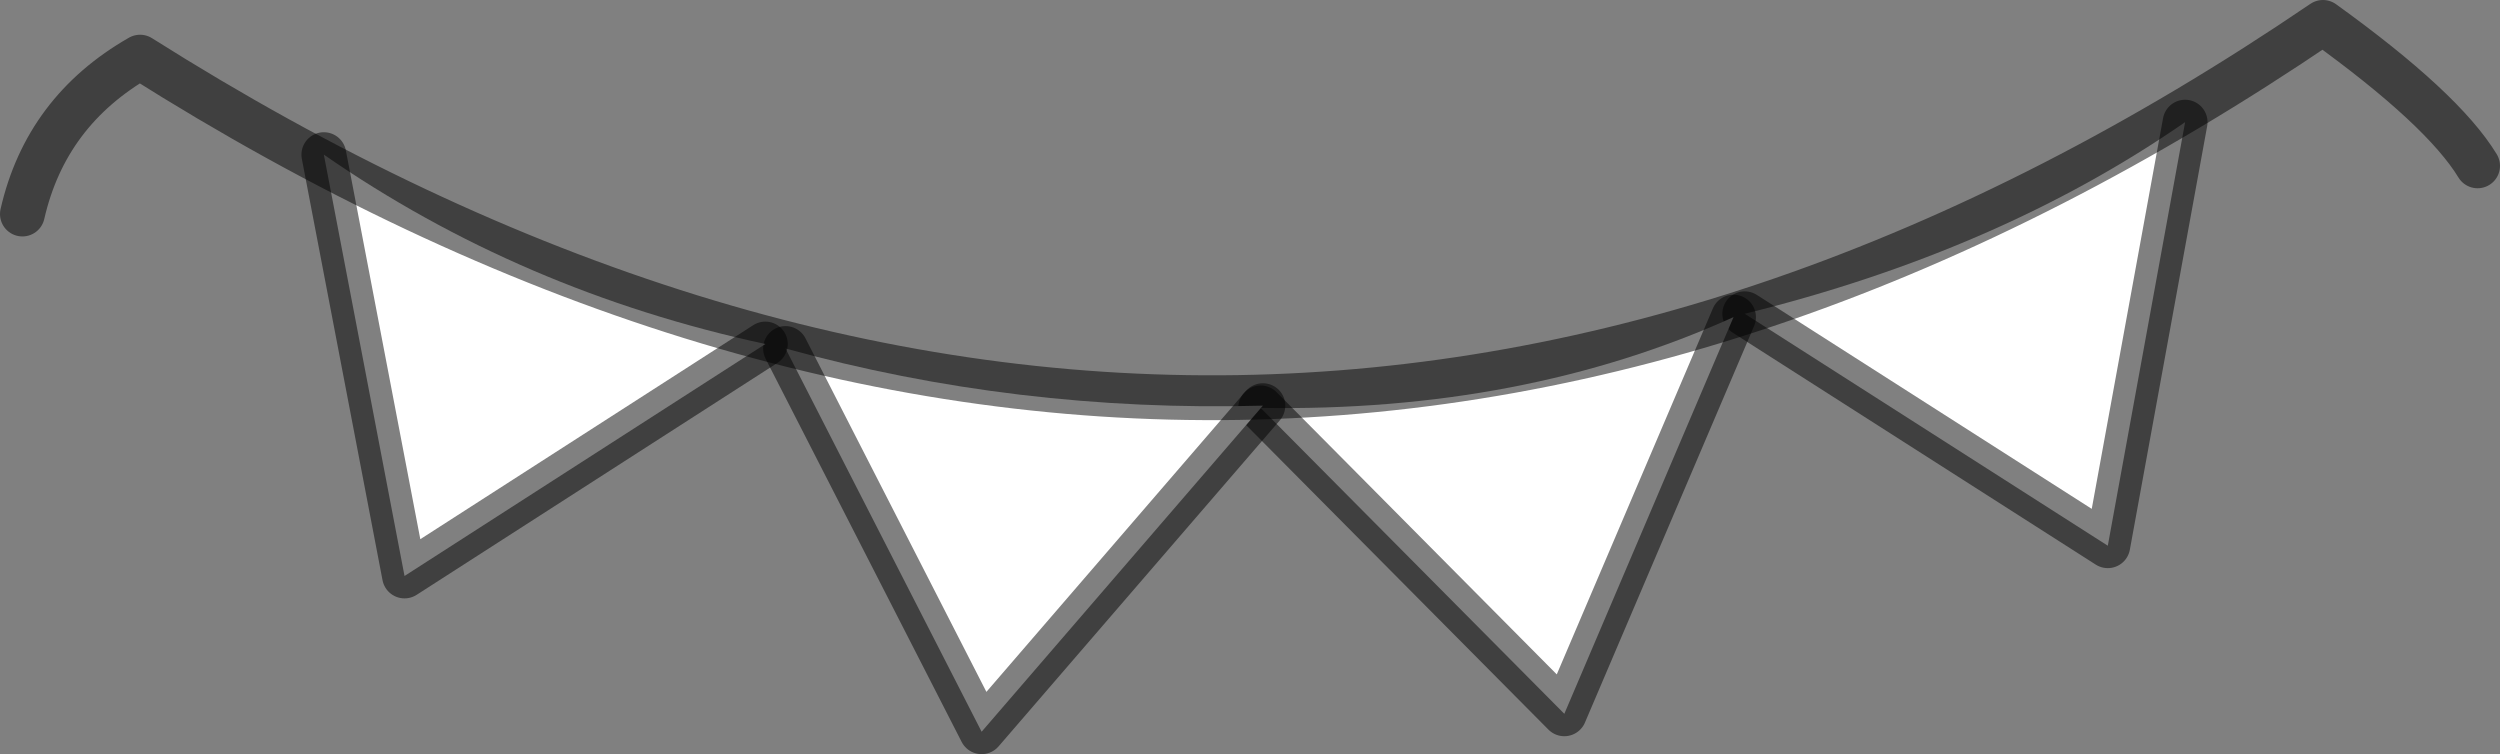 <?xml version="1.0" encoding="UTF-8" standalone="no"?>
<svg xmlns:ffdec="https://www.free-decompiler.com/flash" xmlns:xlink="http://www.w3.org/1999/xlink" ffdec:objectType="shape" height="33.65px" width="111.55px" xmlns="http://www.w3.org/2000/svg">
  <rect width="100%" height="100%" fill="#808080" stroke="none"/>
  <g transform="matrix(1.0, 0.0, 0.0, 1.0, 69.15, 18.15)">
    <path d="M8.7 -4.15 Q20.05 -6.95 28.35 -12.7 L24.9 6.2 8.7 -4.15" fill="#ffffff" fill-rule="evenodd" stroke="none"/>
    <path d="M8.7 -4.15 L24.9 6.2 28.35 -12.7" fill="none" stroke="#000000" stroke-linecap="round" stroke-linejoin="round" stroke-opacity="0.498" stroke-width="2.0"/>
    <path d="M8.2 -4.0 L0.65 13.7 -12.9 0.05 Q-1.2 0.25 8.2 -4.0" fill="#ffffff" fill-rule="evenodd" stroke="none"/>
    <path d="M8.2 -4.0 L0.65 13.7 -12.9 0.05" fill="none" stroke="#000000" stroke-linecap="round" stroke-linejoin="round" stroke-opacity="0.498" stroke-width="2.0"/>
    <path d="M-34.1 -2.6 Q-23.8 0.25 -12.8 -0.05 L-25.35 14.5 -34.1 -2.6" fill="#ffffff" fill-rule="evenodd" stroke="none"/>
    <path d="M-12.8 -0.05 L-25.35 14.5 -34.1 -2.6" fill="none" stroke="#000000" stroke-linecap="round" stroke-linejoin="round" stroke-opacity="0.498" stroke-width="2.0"/>
    <path d="M-54.7 -11.25 Q-45.9 -5.15 -35.0 -2.8 L-51.1 7.55 -54.7 -11.25" fill="#ffffff" fill-rule="evenodd" stroke="none"/>
    <path d="M-35.0 -2.8 L-51.1 7.55 -54.7 -11.25" fill="none" stroke="#000000" stroke-linecap="round" stroke-linejoin="round" stroke-opacity="0.498" stroke-width="2.0"/>
    <path d="M-68.15 -8.6 Q-67.1 -13.2 -62.9 -15.6 -13.6 15.55 34.5 -17.15 39.85 -13.3 41.4 -10.75" fill="none" stroke="#000000" stroke-linecap="round" stroke-linejoin="round" stroke-opacity="0.498" stroke-width="2.0"/>
  </g>
</svg>
